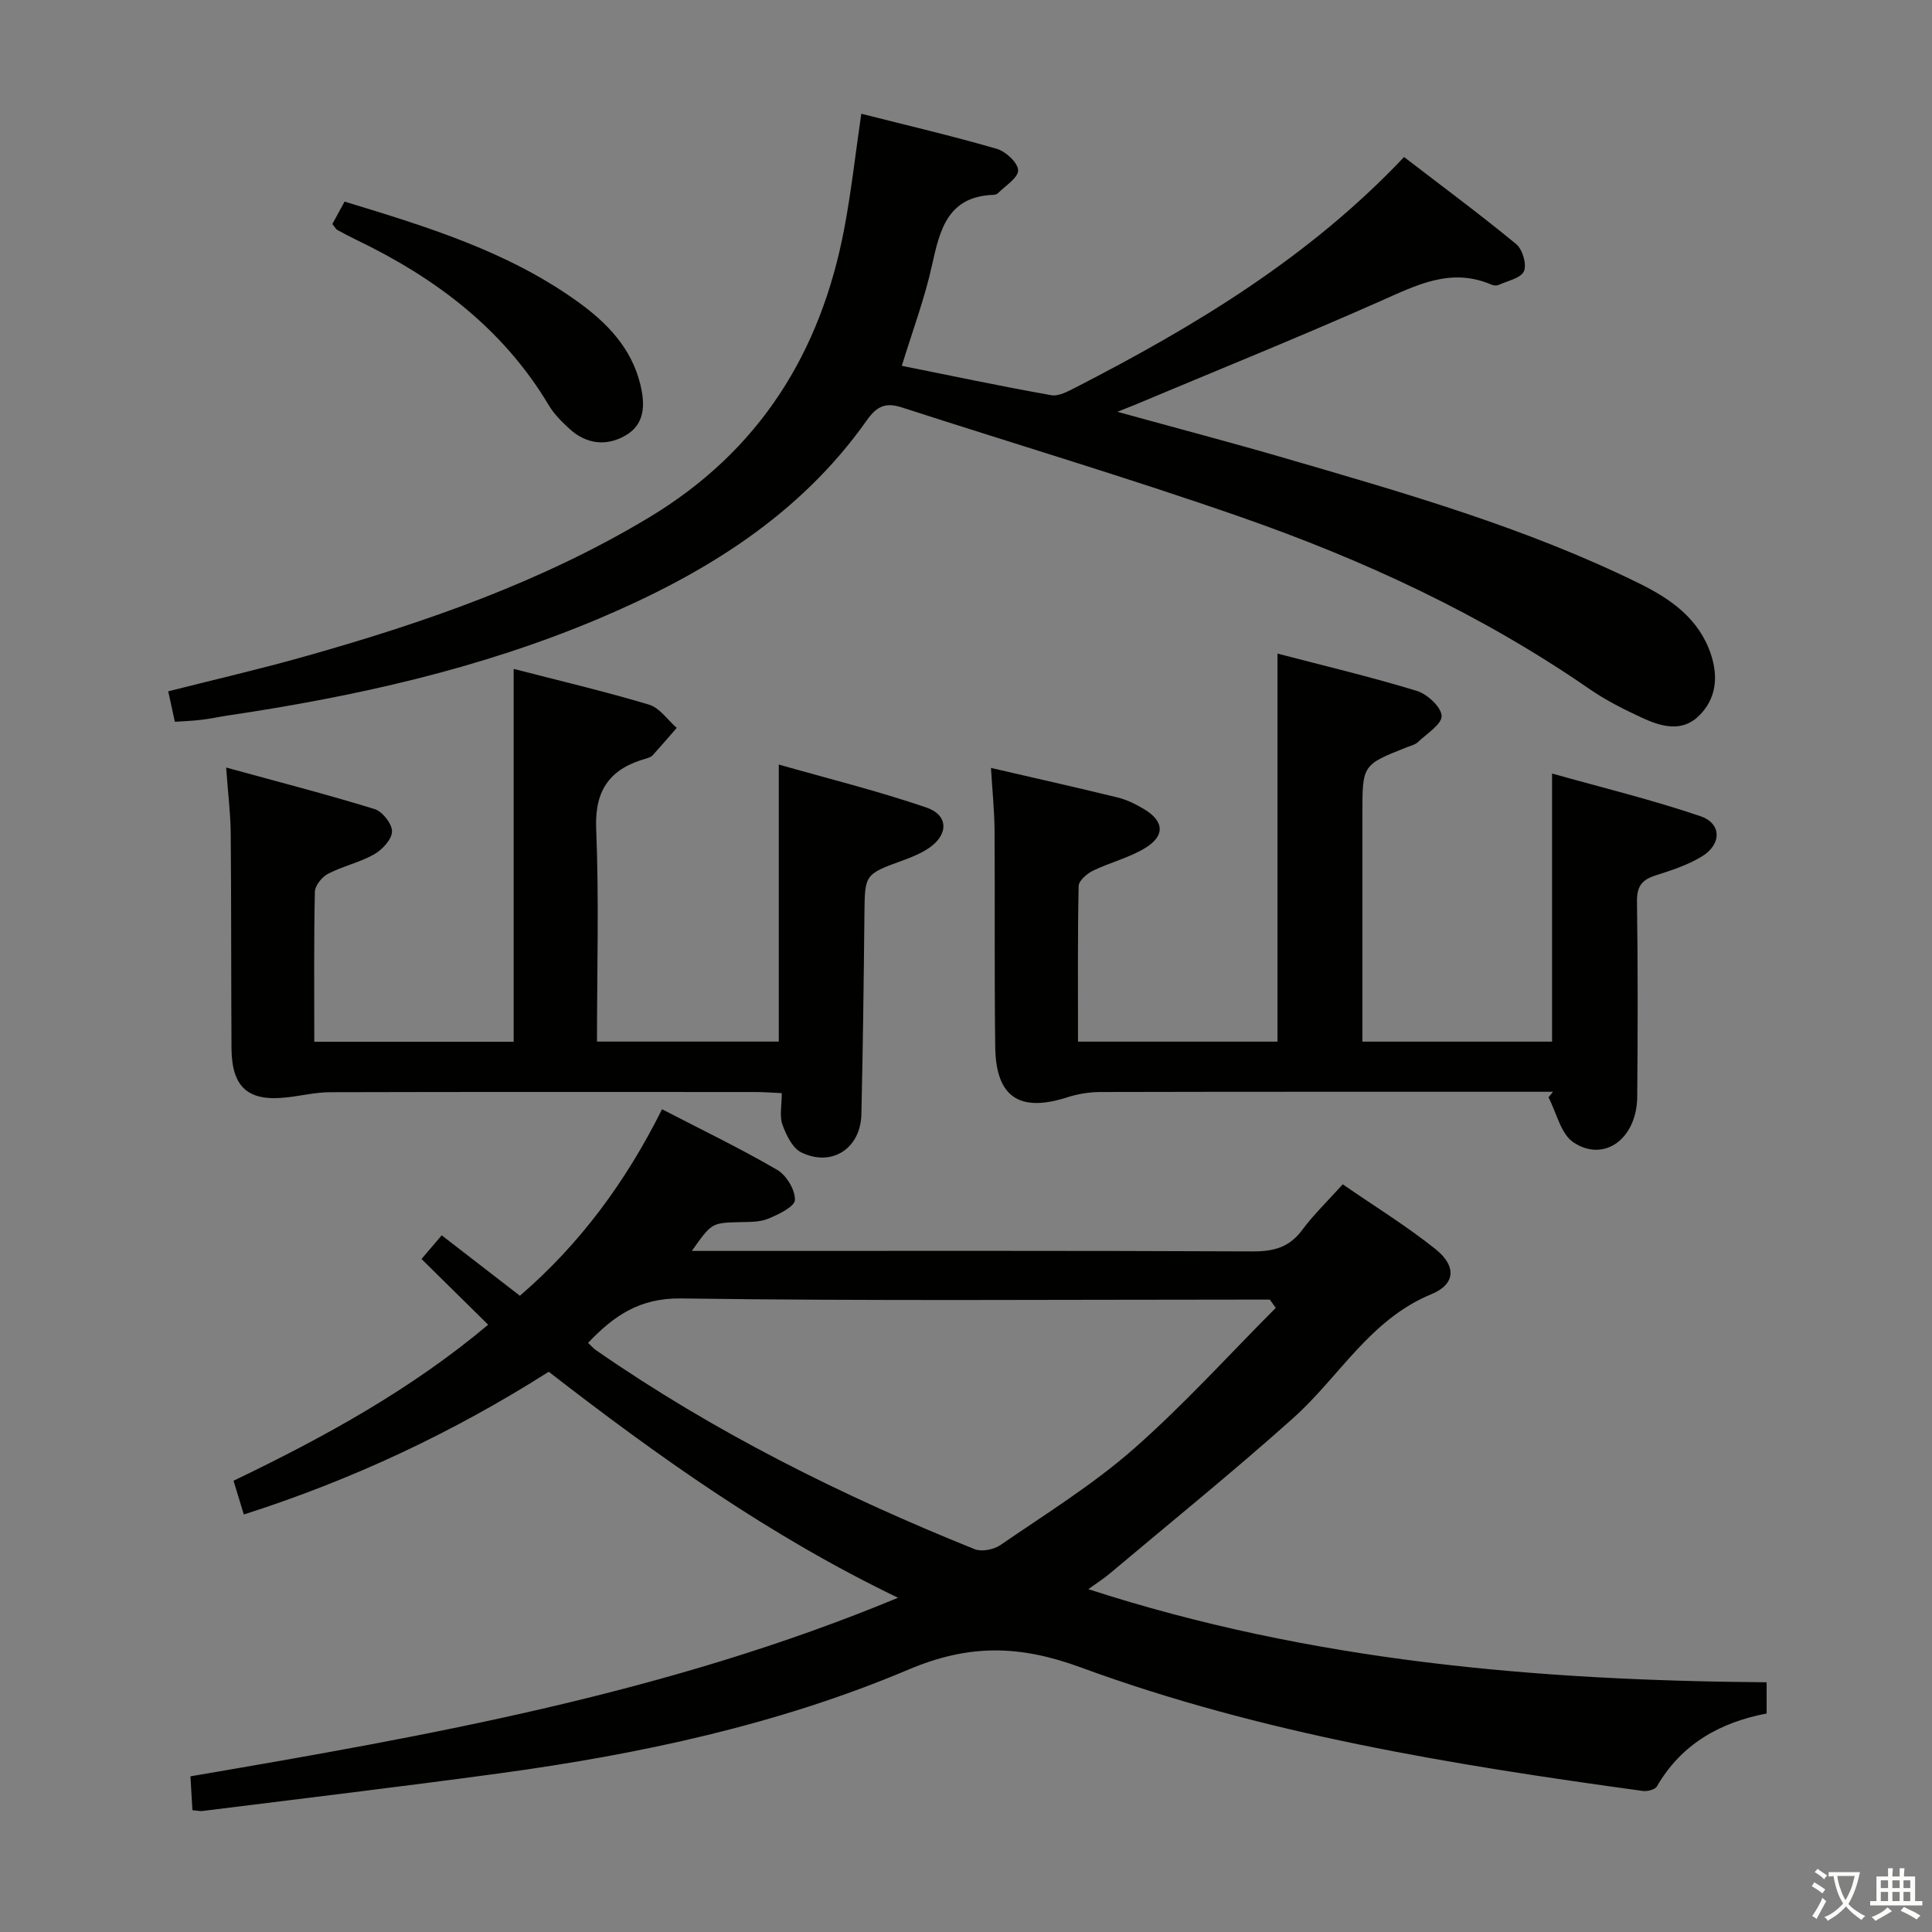 <svg enable-background="new 0 0 400 400" viewBox="0 0 400 400" xmlns="http://www.w3.org/2000/svg"><rect x="0" y="0" width="400" height="400" fill="#808080" stroke="none"/><path d="m377.9 391.2c-.2.3-.4.5-.6.8-.7-.6-1.4-1-2.2-1.5.2-.3.4-.5.5-.8.6.4 1.4.8 2.3 1.5zm-1.8 6.1c-.2-.2-.5-.4-.9-.6.4-.6.8-1.2 1.2-1.9s.7-1.3.9-1.9c.3.3.5.5.8.7-.7 1.3-1.4 2.6-2 3.7zm2.2-9c-.3.3-.5.5-.6.8-.6-.6-1.3-1.1-2-1.5.3-.3.5-.5.6-.7.6.5 1.3.9 2 1.4zm.3.2v-.9h2 4.5c-.3 1.3-.6 2.5-1 3.6s-.9 2.1-1.4 3c.4.5 1 1 1.6 1.4s1.2.8 1.9 1.1c-.3.2-.5.4-.8.8-.4-.3-1-.7-1.6-1.2s-1.2-1.1-1.6-1.6c-.5.6-1.1 1.1-1.7 1.6s-1.4.9-2.1 1.4c-.1-.3-.3-.5-.7-.8.6-.2 1.2-.5 1.9-1s1.4-1.1 2-1.8c-.5-.8-.9-1.6-1.2-2.5s-.6-2-.8-3.2c-.4.1-.7.1-1 .1zm2.5 2.7c.3 1 .7 1.7 1 2.2.3-.5.6-1.1 1-2s.6-1.9.9-3h-3.2-.4c.1.9.3 1.8.7 2.8z" fill="#fbfcfa"/><path d="m396.5 388.5v1.5 3.6h1.5v.9c-.4 0-1 0-1.7 0h-7.9c-.5 0-.9 0-1.2 0v-.9h1.3v-3.5c0-.7 0-1.2 0-1.6h2.4c0-.8 0-1.4 0-1.7h1c0 .3-.1.8-.1 1.7h1.5c0-.8 0-1.4 0-1.7h1c0 .3-.1.9-.1 1.7zm-8.2 9.2c-.2-.3-.5-.5-.8-.8.8-.3 1.4-.6 1.9-.9s1-.7 1.4-1.1c.3.3.6.5.9.8-1.6 1-2.8 1.6-3.4 2zm2.6-6.8v-1.6h-1.5v1.6zm0 2.7v-1.9h-1.5v1.9zm2.4-2.7v-1.6h-1.5v1.6zm0 2.7v-1.9h-1.5v1.9zm.2 2 .7-.8c.4.2.9.5 1.6.8s1.3.7 1.8 1c-.3.3-.5.5-.8.8-.4-.3-1.5-1-3.3-1.8zm2-4.7v-1.6h-1.4v1.6zm0 2.7v-1.9h-1.4v1.9z" fill="#fbfcfa"/><g fill="#010100"><path d="m39.84 374.77c-.13-2.25-.25-4.34-.41-7 49.47-8.45 98.78-17.17 146.5-36.97-26.69-12.85-49.74-29.3-72.32-46.79-19.7 12.5-40.5 22.32-63.13 29.55-.73-2.41-1.38-4.55-2.13-6.99 18.77-9.01 36.75-18.88 52.72-32.3-4.72-4.65-9.18-9.05-13.8-13.61 1.57-1.84 2.74-3.22 4.18-4.9 5.36 4.15 10.58 8.18 16.19 12.51 12.42-10.69 21.89-23.52 29.43-38.61 8.13 4.21 16.15 8.08 23.83 12.54 1.91 1.11 3.75 4.15 3.68 6.24-.05 1.39-3.4 3-5.53 3.88-1.76.73-3.9.66-5.88.71-5.81.16-5.81.11-9.93 5.96h5.64c36.83 0 73.66-.07 110.49.1 4.34.02 7.57-.84 10.23-4.43 2.36-3.18 5.26-5.97 8.4-9.46 6.5 4.49 13.15 8.58 19.2 13.41 4.36 3.48 4.2 7.26-.85 9.34-12.73 5.24-19.07 17.12-28.6 25.64-12.38 11.08-25.32 21.54-38.04 32.24-1.2 1.01-2.53 1.85-4.38 3.19 46.13 14.97 92.95 18.91 140.43 19.28v6.46c-9.57 1.83-17.61 6.26-22.72 15.1-.39.67-1.97 1.06-2.9.94-39.5-5.42-78.88-11.81-116.43-25.6-12.63-4.63-23.07-4.85-35.65.48-26.99 11.42-55.67 17.53-84.71 21.48-20.41 2.78-40.86 5.21-61.3 7.77-.58.1-1.23-.07-2.21-.16zm224.29-103.98c-.41-.57-.82-1.15-1.22-1.72-1.82 0-3.64 0-5.46 0-38.81 0-77.62.3-116.42-.24-8.58-.12-13.91 3.55-19.28 9.2.67.62 1.08 1.12 1.6 1.48 24.44 16.96 50.89 30.14 78.41 41.22 1.46.59 3.97.11 5.33-.82 9.31-6.4 19.01-12.4 27.47-19.8 10.42-9.13 19.76-19.49 29.57-29.32z"/><path d="m36.2 149.44c-.45-2.07-.86-3.97-1.37-6.31 9.63-2.44 19.13-4.63 28.49-7.28 24.68-6.97 48.76-15.33 70.95-28.65 22.99-13.8 35.69-34.2 40.55-60 1.44-7.63 2.29-15.37 3.5-23.65 9.54 2.42 18.88 4.6 28.07 7.27 1.85.54 4.37 2.88 4.4 4.44s-2.65 3.19-4.18 4.75c-.21.21-.61.31-.93.33-9.39.34-11.07 7.08-12.7 14.49-1.52 6.94-4.05 13.66-6.27 20.91 10.24 2.05 20.56 4.24 30.93 6.08 1.56.28 3.5-.8 5.08-1.61 24.66-12.67 48.27-26.86 67.98-47.7 7.83 6.02 15.68 11.83 23.21 18.03 1.31 1.08 2.22 4.18 1.61 5.61s-3.36 1.98-5.21 2.83c-.41.19-1.05.15-1.48-.03-8.44-3.66-15.58.1-23.11 3.43-16.84 7.46-33.93 14.37-50.92 21.5-.72.3-1.46.59-3.45 1.38 12.39 3.42 23.62 6.37 34.77 9.62 24.87 7.24 49.8 14.38 73.16 25.86 6.5 3.19 12.4 7.23 14.91 14.62 1.63 4.8 1.13 9.4-2.52 12.92-3.52 3.39-7.84 2.12-11.7.33-3.76-1.74-7.52-3.63-10.92-5.98-22.34-15.44-46.77-26.73-72.26-35.62-23.17-8.08-46.7-15.09-70.05-22.65-3.28-1.06-5.13-.38-7.27 2.65-13.92 19.74-33.68 31.84-55.42 41.04-24.63 10.42-50.54 16.18-76.9 20.09-1.8.27-3.59.67-5.4.88-1.76.22-3.55.28-5.55.42z"/><path d="m205.17 158.99c8.94 2.07 17.62 4.01 26.26 6.13 1.9.47 3.76 1.39 5.45 2.41 4.12 2.48 4.39 5.47.27 8.01-3.33 2.05-7.33 3.01-10.89 4.74-1.24.61-2.92 2.07-2.94 3.17-.22 10.62-.13 21.26-.13 32.21h41.3c0-26.45 0-52.96 0-80.34 9.74 2.54 19.36 4.83 28.81 7.71 2.18.66 5.08 3.32 5.17 5.17.08 1.74-3.07 3.69-4.9 5.44-.57.54-1.47.75-2.25 1.05-9.25 3.66-9.25 3.66-9.25 13.76v47.21h39.27c0-18.09 0-36.13 0-55.51 10.34 2.91 20.69 5.42 30.73 8.84 4.43 1.51 4.4 5.86.24 8.36-2.93 1.77-6.32 2.87-9.61 3.92-2.77.89-3.82 2.27-3.78 5.33.19 13.49.17 26.99.05 40.48-.08 8.66-6.82 13.68-13.21 9.43-2.62-1.75-3.49-6.13-5.16-9.31.31-.39.62-.78.93-1.16-1.61 0-3.22 0-4.82 0-29.65 0-59.31-.02-88.96.05-2.27.01-4.63.4-6.79 1.1-9.9 3.18-14.78-.05-14.91-10.45-.19-14.99-.04-29.99-.14-44.98-.04-4.09-.47-8.2-.74-12.77z"/><path d="m65.07 215.69h41.28c0-25.52 0-51.02 0-77.2 9.49 2.45 18.84 4.65 28.03 7.4 2.19.66 3.84 3.16 5.73 4.81-1.64 1.88-3.27 3.79-4.95 5.64-.31.35-.85.56-1.32.69-7.38 2.05-10.74 6.34-10.41 14.53.6 14.58.17 29.2.17 44.09h37.64c0-18.69 0-37.38 0-57.36 10.21 2.91 20.55 5.47 30.59 8.91 4.57 1.57 4.55 5.59.55 8.34-1.62 1.11-3.51 1.89-5.37 2.57-8.01 2.91-7.95 2.88-8.04 11.16-.14 13.81-.31 27.62-.63 41.43-.16 7.08-6.12 10.98-12.45 7.89-1.83-.89-3.12-3.61-3.9-5.76-.63-1.76-.13-3.93-.13-6.51-2.04-.09-3.79-.23-5.55-.23-29.32-.01-58.64-.04-87.95.04-2.95.01-5.9.72-8.86 1.06-8.11.95-11.52-2-11.57-10.19-.09-14.82-.03-29.65-.16-44.47-.04-4.1-.56-8.19-.95-13.62 10.81 2.97 20.85 5.55 30.74 8.6 1.62.5 3.62 3.05 3.6 4.63-.02 1.63-2 3.77-3.66 4.72-3 1.7-6.52 2.46-9.59 4.05-1.26.65-2.7 2.45-2.72 3.75-.22 10.14-.12 20.29-.12 31.03z"/><path d="m68.81 46.38c.82-1.51 1.6-2.94 2.53-4.64 17.02 5.18 33.81 10.3 48.32 20.76 6.05 4.36 11.08 9.55 12.92 17.13 1.01 4.17.97 8.23-3.14 10.57-3.93 2.24-8.06 1.76-11.52-1.4-1.58-1.45-3.18-3.03-4.27-4.85-9.47-15.89-23.51-26.43-39.87-34.29-1.35-.65-2.67-1.35-3.97-2.07-.26-.14-.41-.49-1-1.21z"/></g></svg>